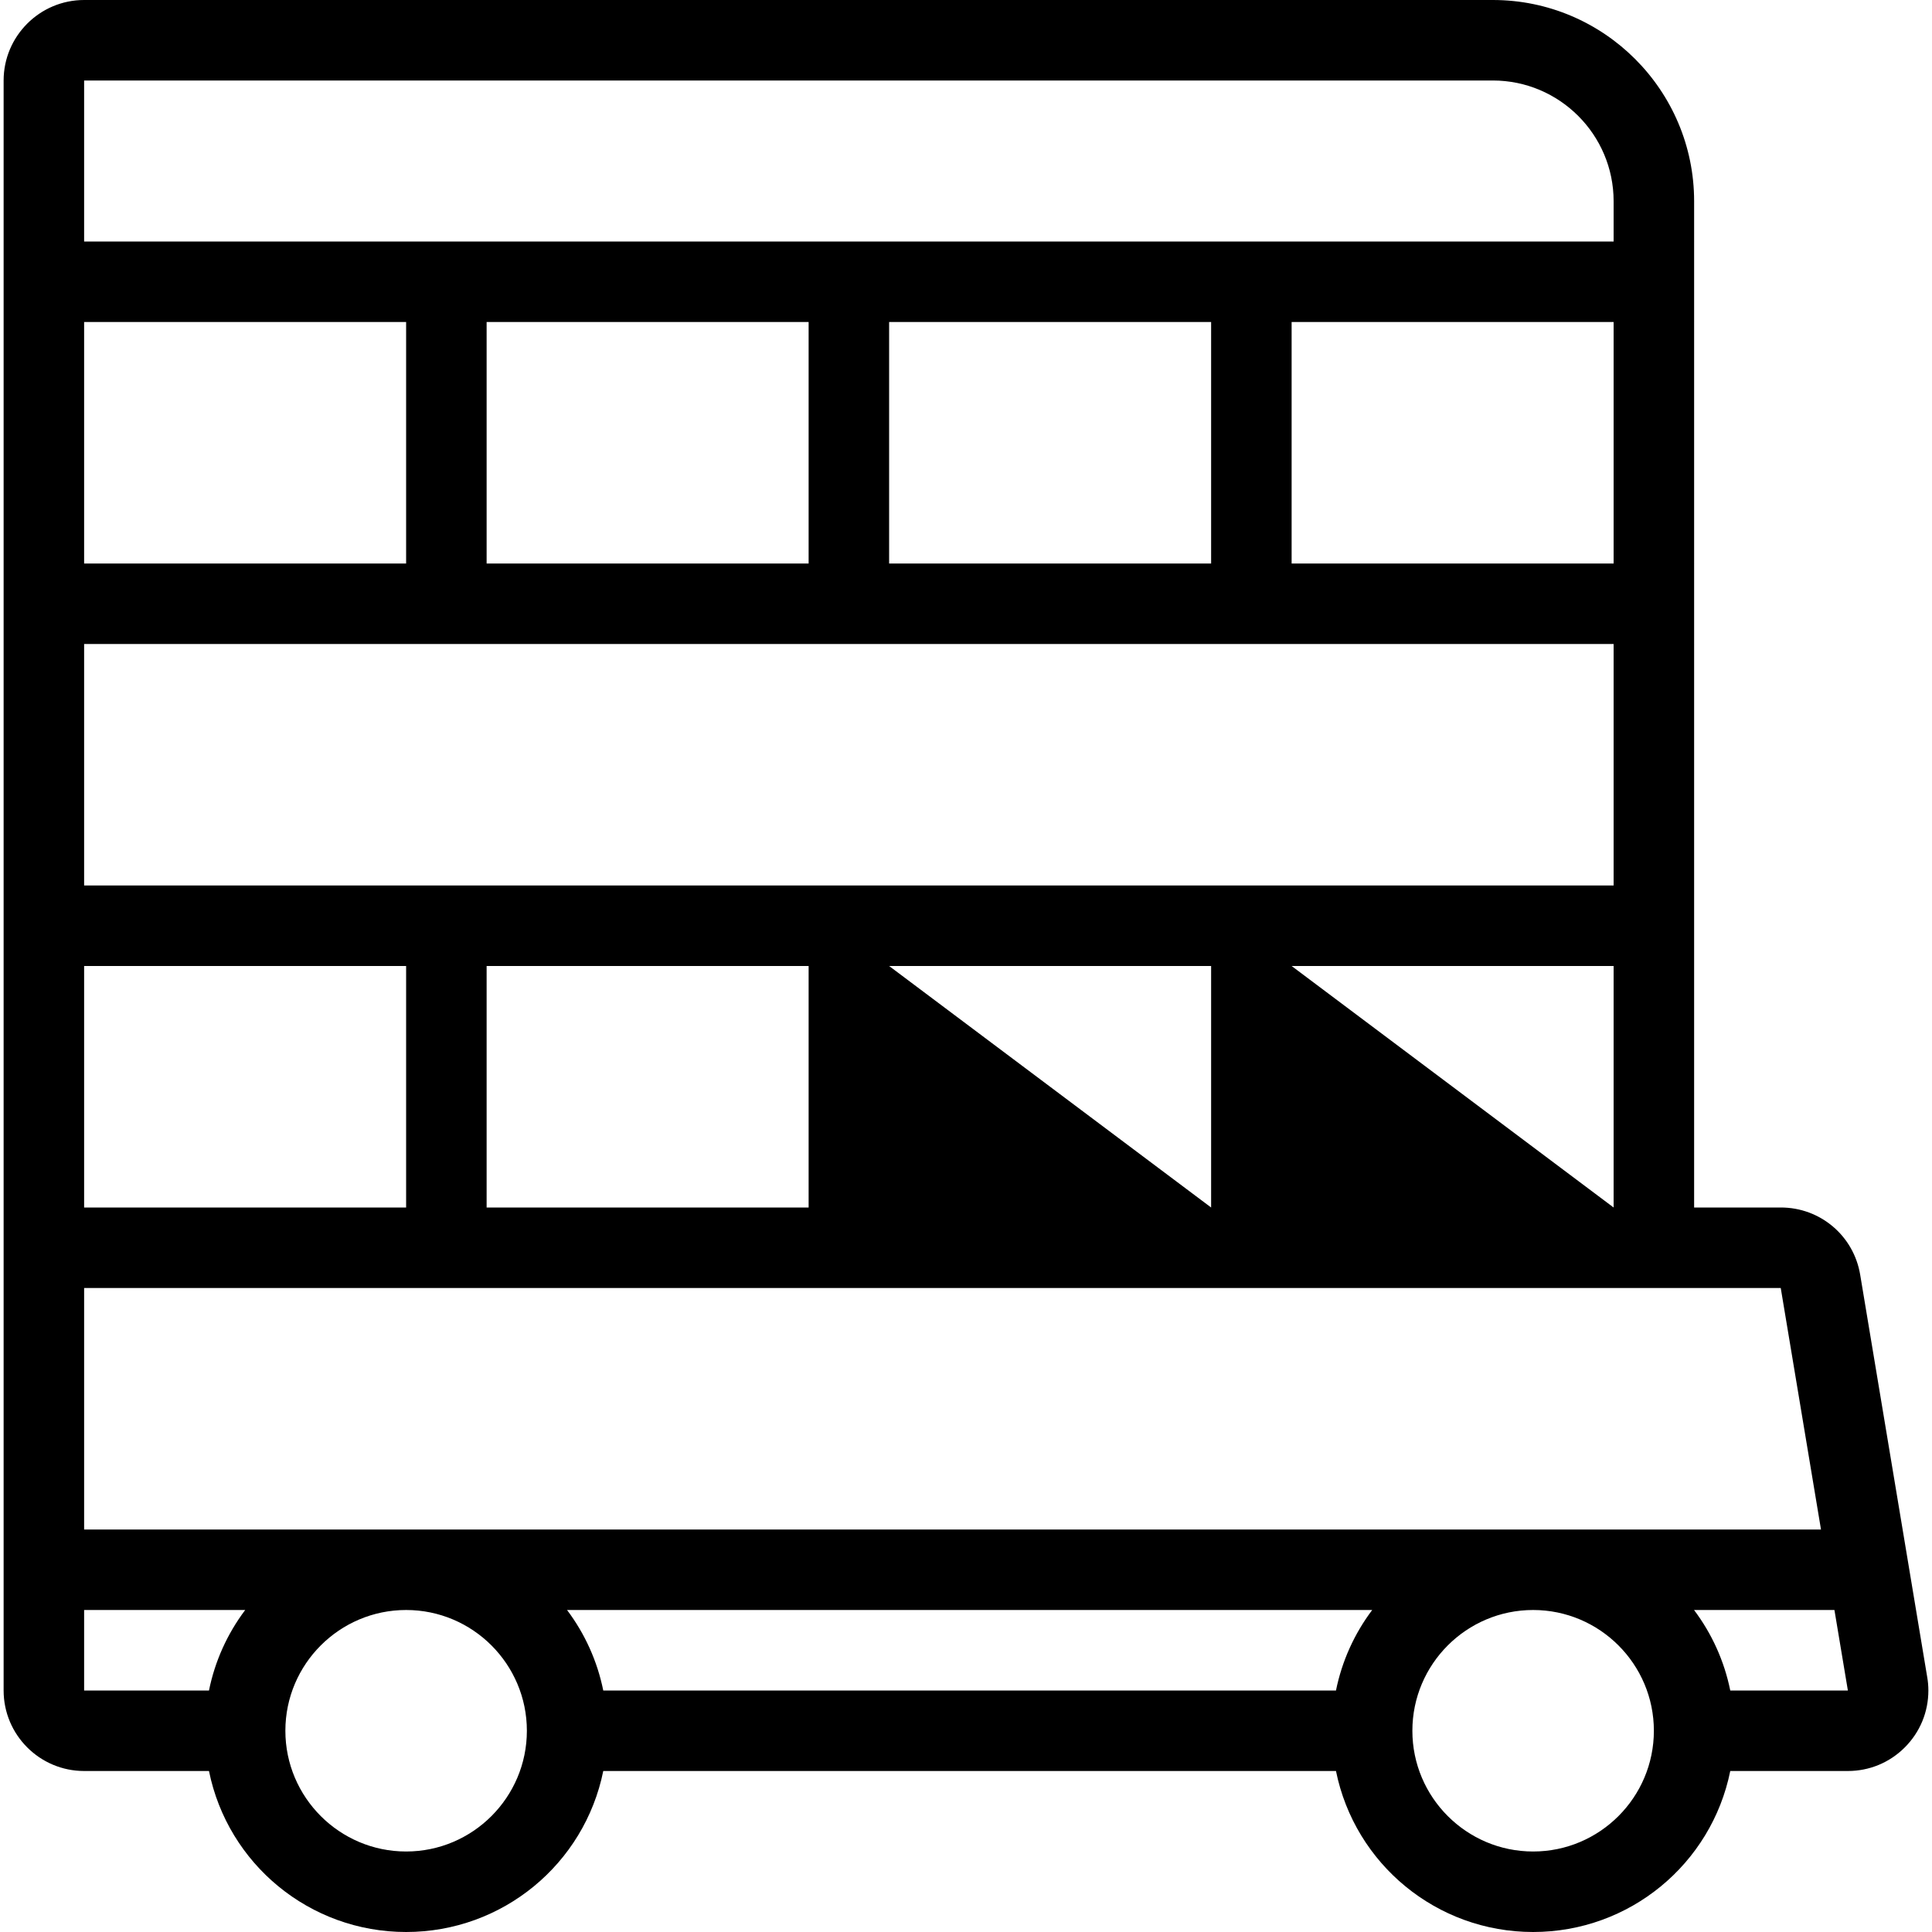 <?xml version="1.0" encoding="utf-8"?>
<!-- Generator: Adobe Illustrator 22.1.0, SVG Export Plug-In . SVG Version: 6.00 Build 0)  -->
<svg version="1.1" id="Layer_1" xmlns="http://www.w3.org/2000/svg" xmlns:xlink="http://www.w3.org/1999/xlink" x="0px" y="0px"
	 viewBox="0 0 24 24" style="enable-background:new 0 0 24 24;" xml:space="preserve">
<g>
	<title>bus-double-1</title>
	<path d="M19.045,24c-1.199,0-2.215-0.845-2.449-2H7.494c-0.234,1.155-1.25,2-2.449,2s-2.215-0.845-2.449-2H1.045
		c-0.551,0-1-0.448-1-1V1c0-0.551,0.449-1,1-1h17.5c1.378,0,2.5,1.121,2.5,2.5V15h1.077c0.491,0,0.906,0.352,0.986,0.836l0.833,5
		c0.009,0.052,0.014,0.108,0.014,0.164c0,0.267-0.104,0.518-0.293,0.707C23.473,21.896,23.222,22,22.955,22h-1.461
		C21.26,23.155,20.244,24,19.045,24z M19.045,20c-0.827,0-1.5,0.673-1.5,1.5s0.673,1.5,1.5,1.5s1.5-0.673,1.5-1.5
		S19.872,20,19.045,20z M5.045,20c-0.827,0-1.5,0.673-1.5,1.5s0.673,1.5,1.5,1.5s1.5-0.673,1.5-1.5S5.872,20,5.045,20z M22.955,21
		l-0.167-1h-1.744c0.222,0.295,0.376,0.635,0.45,1H22.955z M16.596,21c0.074-0.365,0.228-0.705,0.45-1H7.044
		c0.222,0.295,0.376,0.635,0.45,1H16.596z M1.045,21h1.551c0.074-0.365,0.228-0.705,0.45-1H1.045V21z M22.621,19l-0.5-3H1.045v3
		H22.621z M20.045,15v-3h-4L20.045,15z M15.045,15v-3h-4L15.045,15z M10.045,15v-3h-4v3H10.045z M5.045,15v-3h-4v3H5.045z
		 M20.045,11V8h-19v3H20.045z M20.045,7V4h-4v3H20.045z M15.045,7V4h-4v3H15.045z M10.045,7V4h-4v3H10.045z M5.045,7V4h-4v3H5.045z
		 M20.045,3V2.5c0-0.827-0.673-1.5-1.5-1.5h-17.5v2H20.045z"/>
</g>
</svg>
